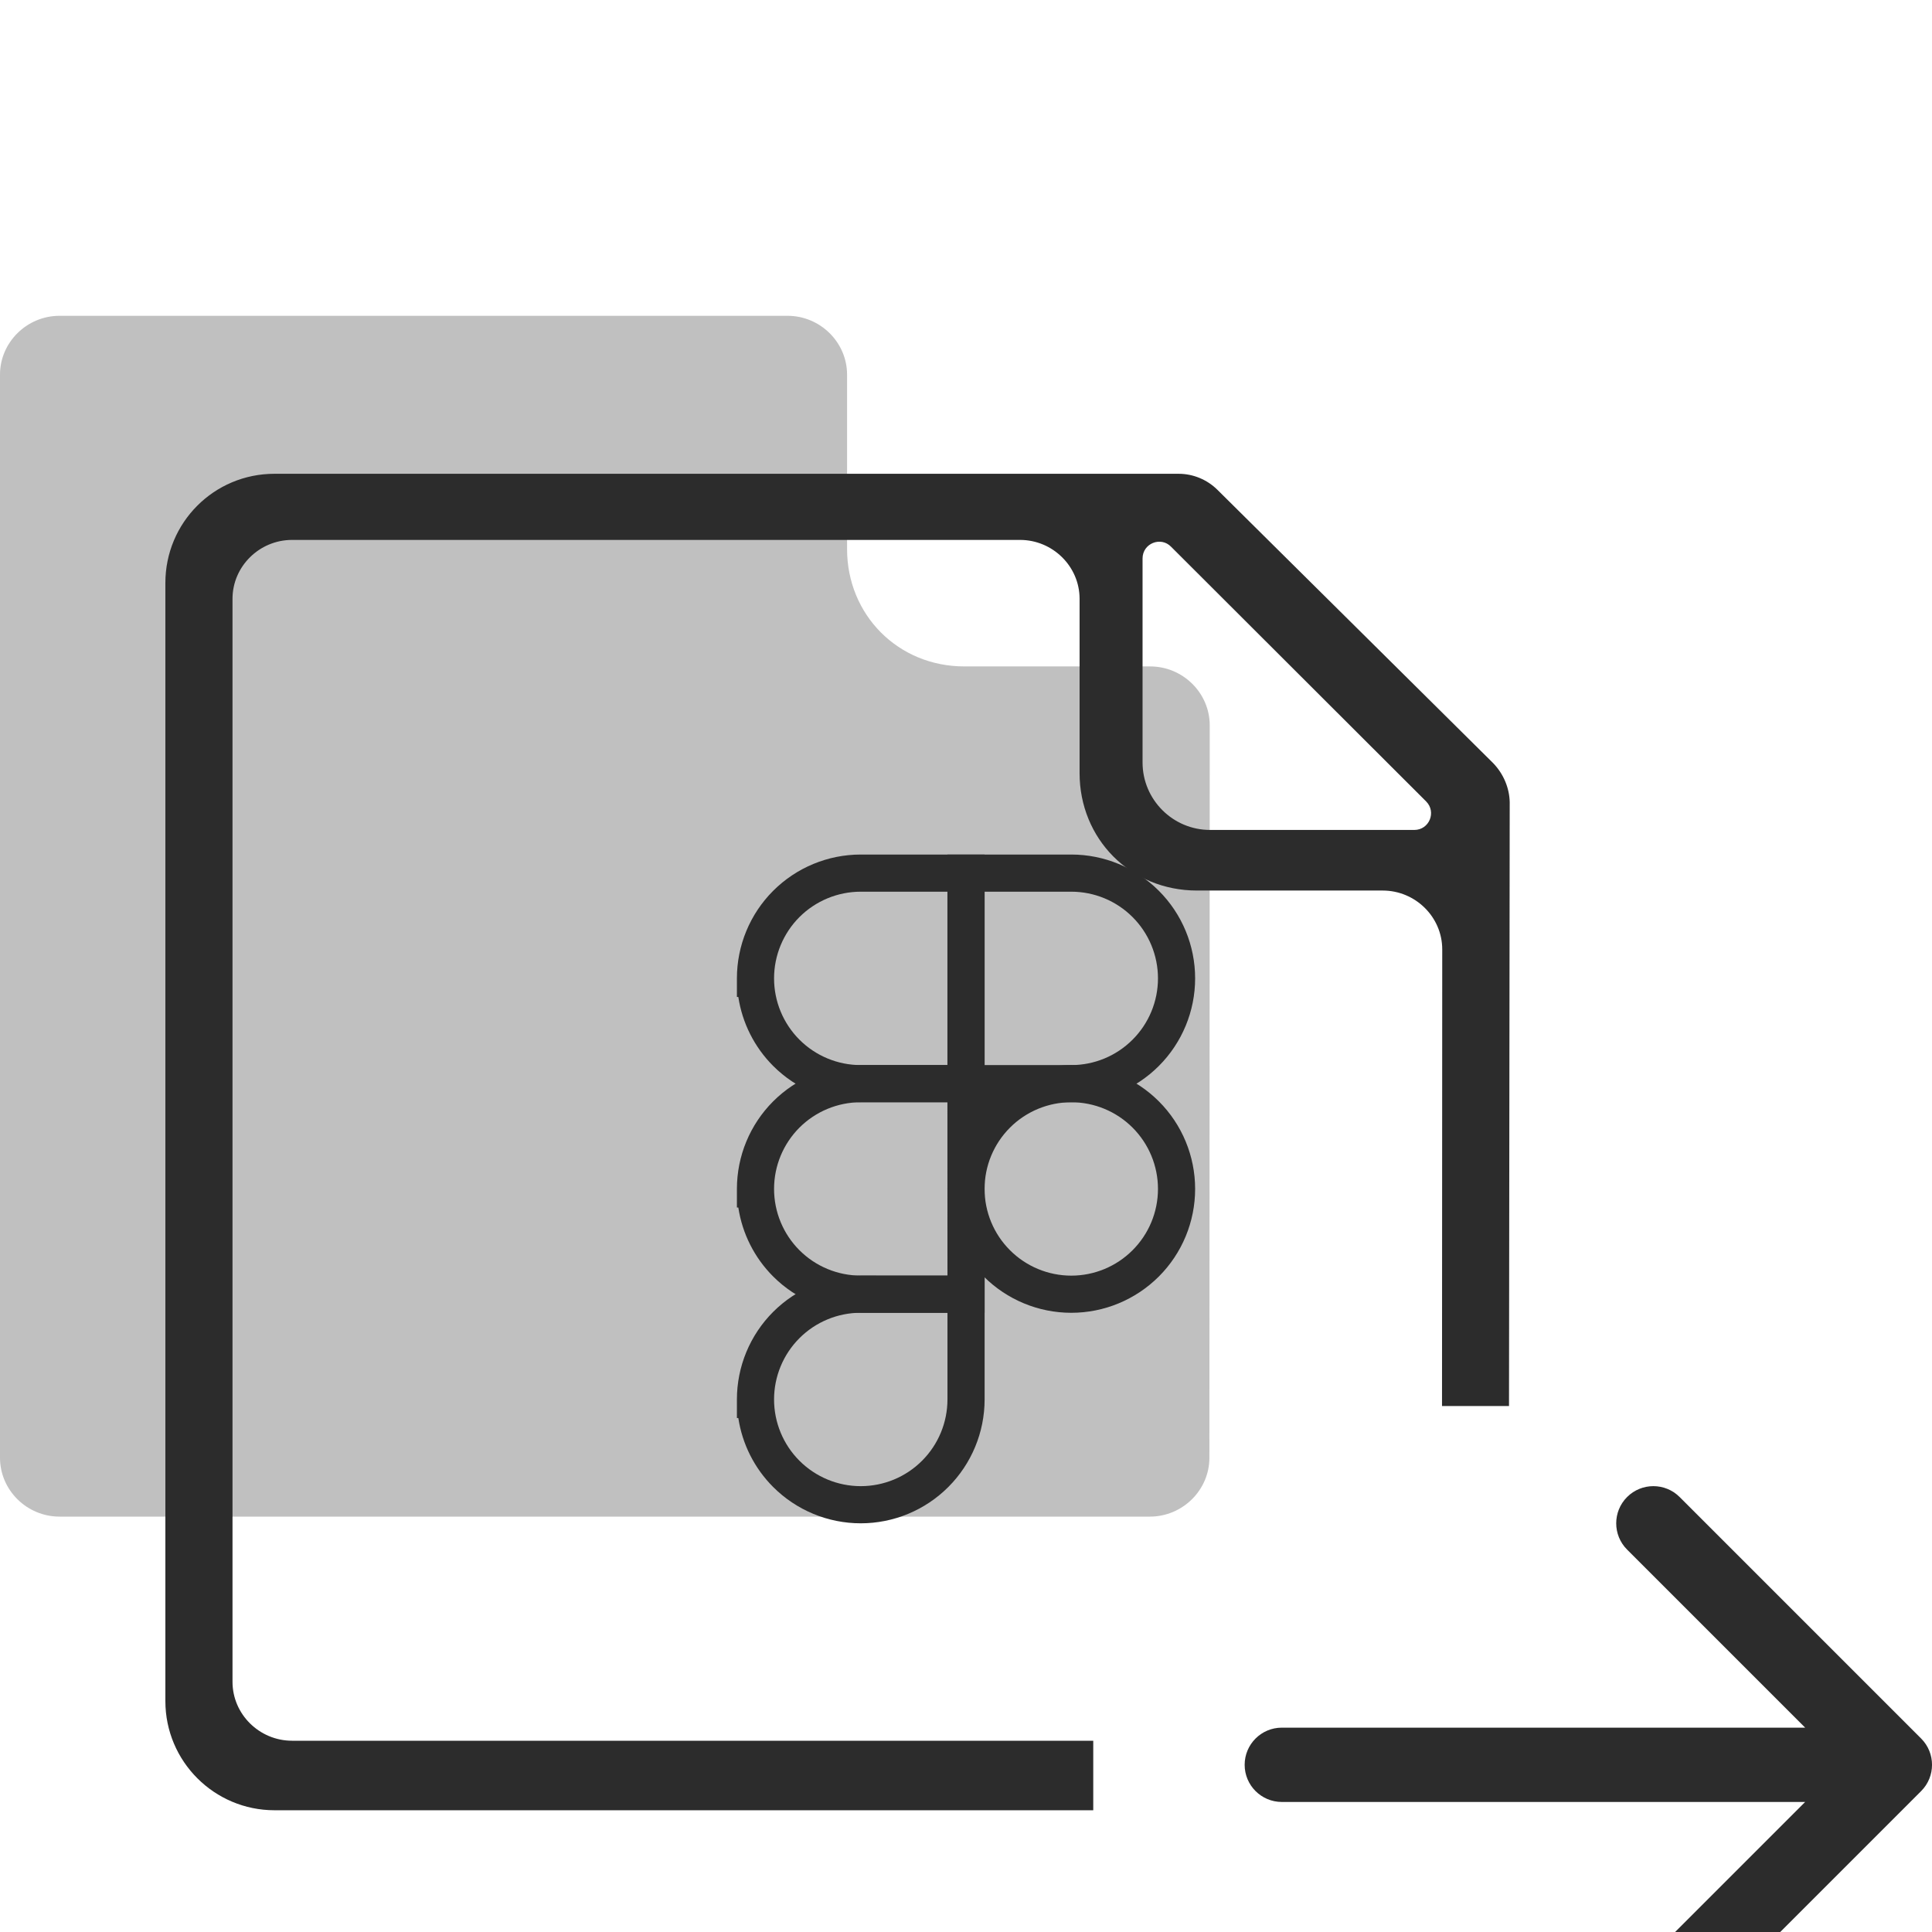 <svg width="36" height="36" viewBox="0 0 52 35" fill="none" xmlns="http://www.w3.org/2000/svg">
    <path opacity="0.3"
        d="M32.56 12.035L32.551 30.736C32.551 31.607 31.828 32.32 30.948 32.32H1.603C0.723 32.32 0 31.607 0 30.736V1.584C0 0.713 0.723 0 1.603 0H21.196C22.076 0 22.799 0.713 22.799 1.584V6.278C22.799 8.038 24.161 9.437 25.958 9.437H30.957C31.837 9.437 32.56 10.151 32.56 11.022V12.035Z"
        fill="#2C2C2C" />
    <path fill-rule="evenodd" clip-rule="evenodd"
        d="M28.834 21.167C28.215 21.167 27.621 21.413 27.184 21.85C26.746 22.288 26.5 22.881 26.5 23.5C26.5 24.119 26.746 24.713 27.184 25.15C27.621 25.588 28.215 25.834 28.834 25.834C29.452 25.834 30.046 25.588 30.483 25.15C30.921 24.713 31.167 24.119 31.167 23.5C31.167 22.881 30.921 22.288 30.483 21.85C30.046 21.413 29.452 21.167 28.834 21.167ZM26.477 21.143C27.102 20.518 27.949 20.167 28.834 20.167C29.718 20.167 30.565 20.518 31.191 21.143C31.816 21.768 32.167 22.616 32.167 23.5C32.167 24.384 31.816 25.232 31.191 25.857C30.565 26.482 29.718 26.834 28.834 26.834C27.949 26.834 27.102 26.482 26.477 25.857C25.851 25.232 25.5 24.384 25.5 23.5C25.5 22.616 25.851 21.768 26.477 21.143Z"
        fill="#2C2C2C" />
    <path fill-rule="evenodd" clip-rule="evenodd"
        d="M23.167 26.833C22.549 26.833 21.955 27.079 21.517 27.517C21.08 27.954 20.834 28.548 20.834 29.166C20.834 29.785 21.08 30.379 21.517 30.816C21.955 31.254 22.549 31.5 23.167 31.5C23.786 31.5 24.38 31.254 24.817 30.816C25.255 30.379 25.501 29.785 25.501 29.166V26.833H23.167ZM19.834 29.166C19.834 28.282 20.185 27.434 20.81 26.809C21.435 26.184 22.283 25.833 23.167 25.833H26.501V29.166C26.501 30.05 26.149 30.898 25.524 31.523C24.899 32.148 24.051 32.5 23.167 32.5C22.283 32.5 21.435 32.148 20.81 31.523C20.304 31.017 19.978 30.365 19.872 29.666H19.834V29.166Z"
        fill="#2C2C2C" />
    <path fill-rule="evenodd" clip-rule="evenodd"
        d="M25.5 14.5H28.834C29.718 14.5 30.565 14.851 31.191 15.476C31.816 16.101 32.167 16.949 32.167 17.833C32.167 18.717 31.816 19.565 31.191 20.19C30.565 20.816 29.718 21.167 28.834 21.167L25.5 21.167V14.5ZM26.5 15.5V20.167L28.834 20.167C29.452 20.167 30.046 19.921 30.483 19.483C30.921 19.046 31.167 18.452 31.167 17.833C31.167 17.215 30.921 16.621 30.483 16.183C30.046 15.746 29.452 15.5 28.834 15.5H26.5Z"
        fill="#2C2C2C" />
    <path fill-rule="evenodd" clip-rule="evenodd"
        d="M20.81 15.476C21.435 14.851 22.283 14.5 23.167 14.5H26.501V21.167H23.167C22.283 21.167 21.435 20.816 20.81 20.19C20.304 19.684 19.978 19.032 19.872 18.333H19.834V17.833C19.834 16.949 20.185 16.101 20.81 15.476ZM20.834 17.833C20.834 18.452 21.08 19.046 21.517 19.483C21.955 19.921 22.549 20.167 23.167 20.167H25.501V15.5H23.167C22.549 15.5 21.955 15.746 21.517 16.183C21.08 16.621 20.834 17.215 20.834 17.833Z"
        fill="#2C2C2C" />
    <path fill-rule="evenodd" clip-rule="evenodd"
        d="M20.81 21.143C21.435 20.518 22.283 20.167 23.167 20.167H26.5L26.501 26.834L23.167 26.833C22.283 26.833 21.435 26.482 20.81 25.857C20.304 25.351 19.978 24.699 19.872 24H19.834V23.5C19.834 22.616 20.185 21.768 20.81 21.143ZM20.834 23.5C20.834 24.119 21.08 24.713 21.517 25.15C21.955 25.588 22.549 25.833 23.167 25.833L25.501 25.834L25.5 21.167H23.167C22.549 21.167 21.955 21.413 21.517 21.85C21.08 22.288 20.834 22.881 20.834 23.5Z"
        fill="#2C2C2C" />
    <path fill-rule="evenodd" clip-rule="evenodd"
        d="M32.772 4.688L40.189 12.04C40.467 12.328 40.625 12.707 40.634 13.087L40.615 29.343H38.812L38.818 17.053C38.818 16.182 38.096 15.469 37.215 15.469H32.216C30.419 15.469 29.057 14.07 29.057 12.309V7.616C29.057 6.745 28.334 6.032 27.454 6.032H7.861C6.981 6.032 6.258 6.745 6.258 7.616V36.767C6.258 37.638 6.981 38.352 7.861 38.352H29.425V40.223H7.388C5.767 40.223 4.451 38.907 4.451 37.286V7.19C4.451 5.568 5.757 4.252 7.388 4.252H31.725C32.114 4.252 32.494 4.41 32.772 4.688ZM38.383 13.069L31.521 6.217C31.244 5.929 30.752 6.124 30.752 6.532V12.022C30.752 13.023 31.568 13.838 32.569 13.838H38.068C38.466 13.838 38.67 13.356 38.383 13.069Z"
        fill="#2C2C2C" />
    <path fill-rule="evenodd" clip-rule="evenodd"
        d="M43.793 31.793C44.184 31.402 44.817 31.402 45.208 31.793L51.708 38.293C52.098 38.683 52.098 39.317 51.708 39.707L45.208 46.207C44.817 46.598 44.184 46.598 43.793 46.207C43.403 45.817 43.403 45.183 43.793 44.793L48.586 40H34.5C33.948 40 33.5 39.552 33.5 39C33.5 38.448 33.948 38 34.5 38H48.586L43.793 33.207C43.403 32.817 43.403 32.183 43.793 31.793Z"
        fill="#2C2C2C" />
</svg>